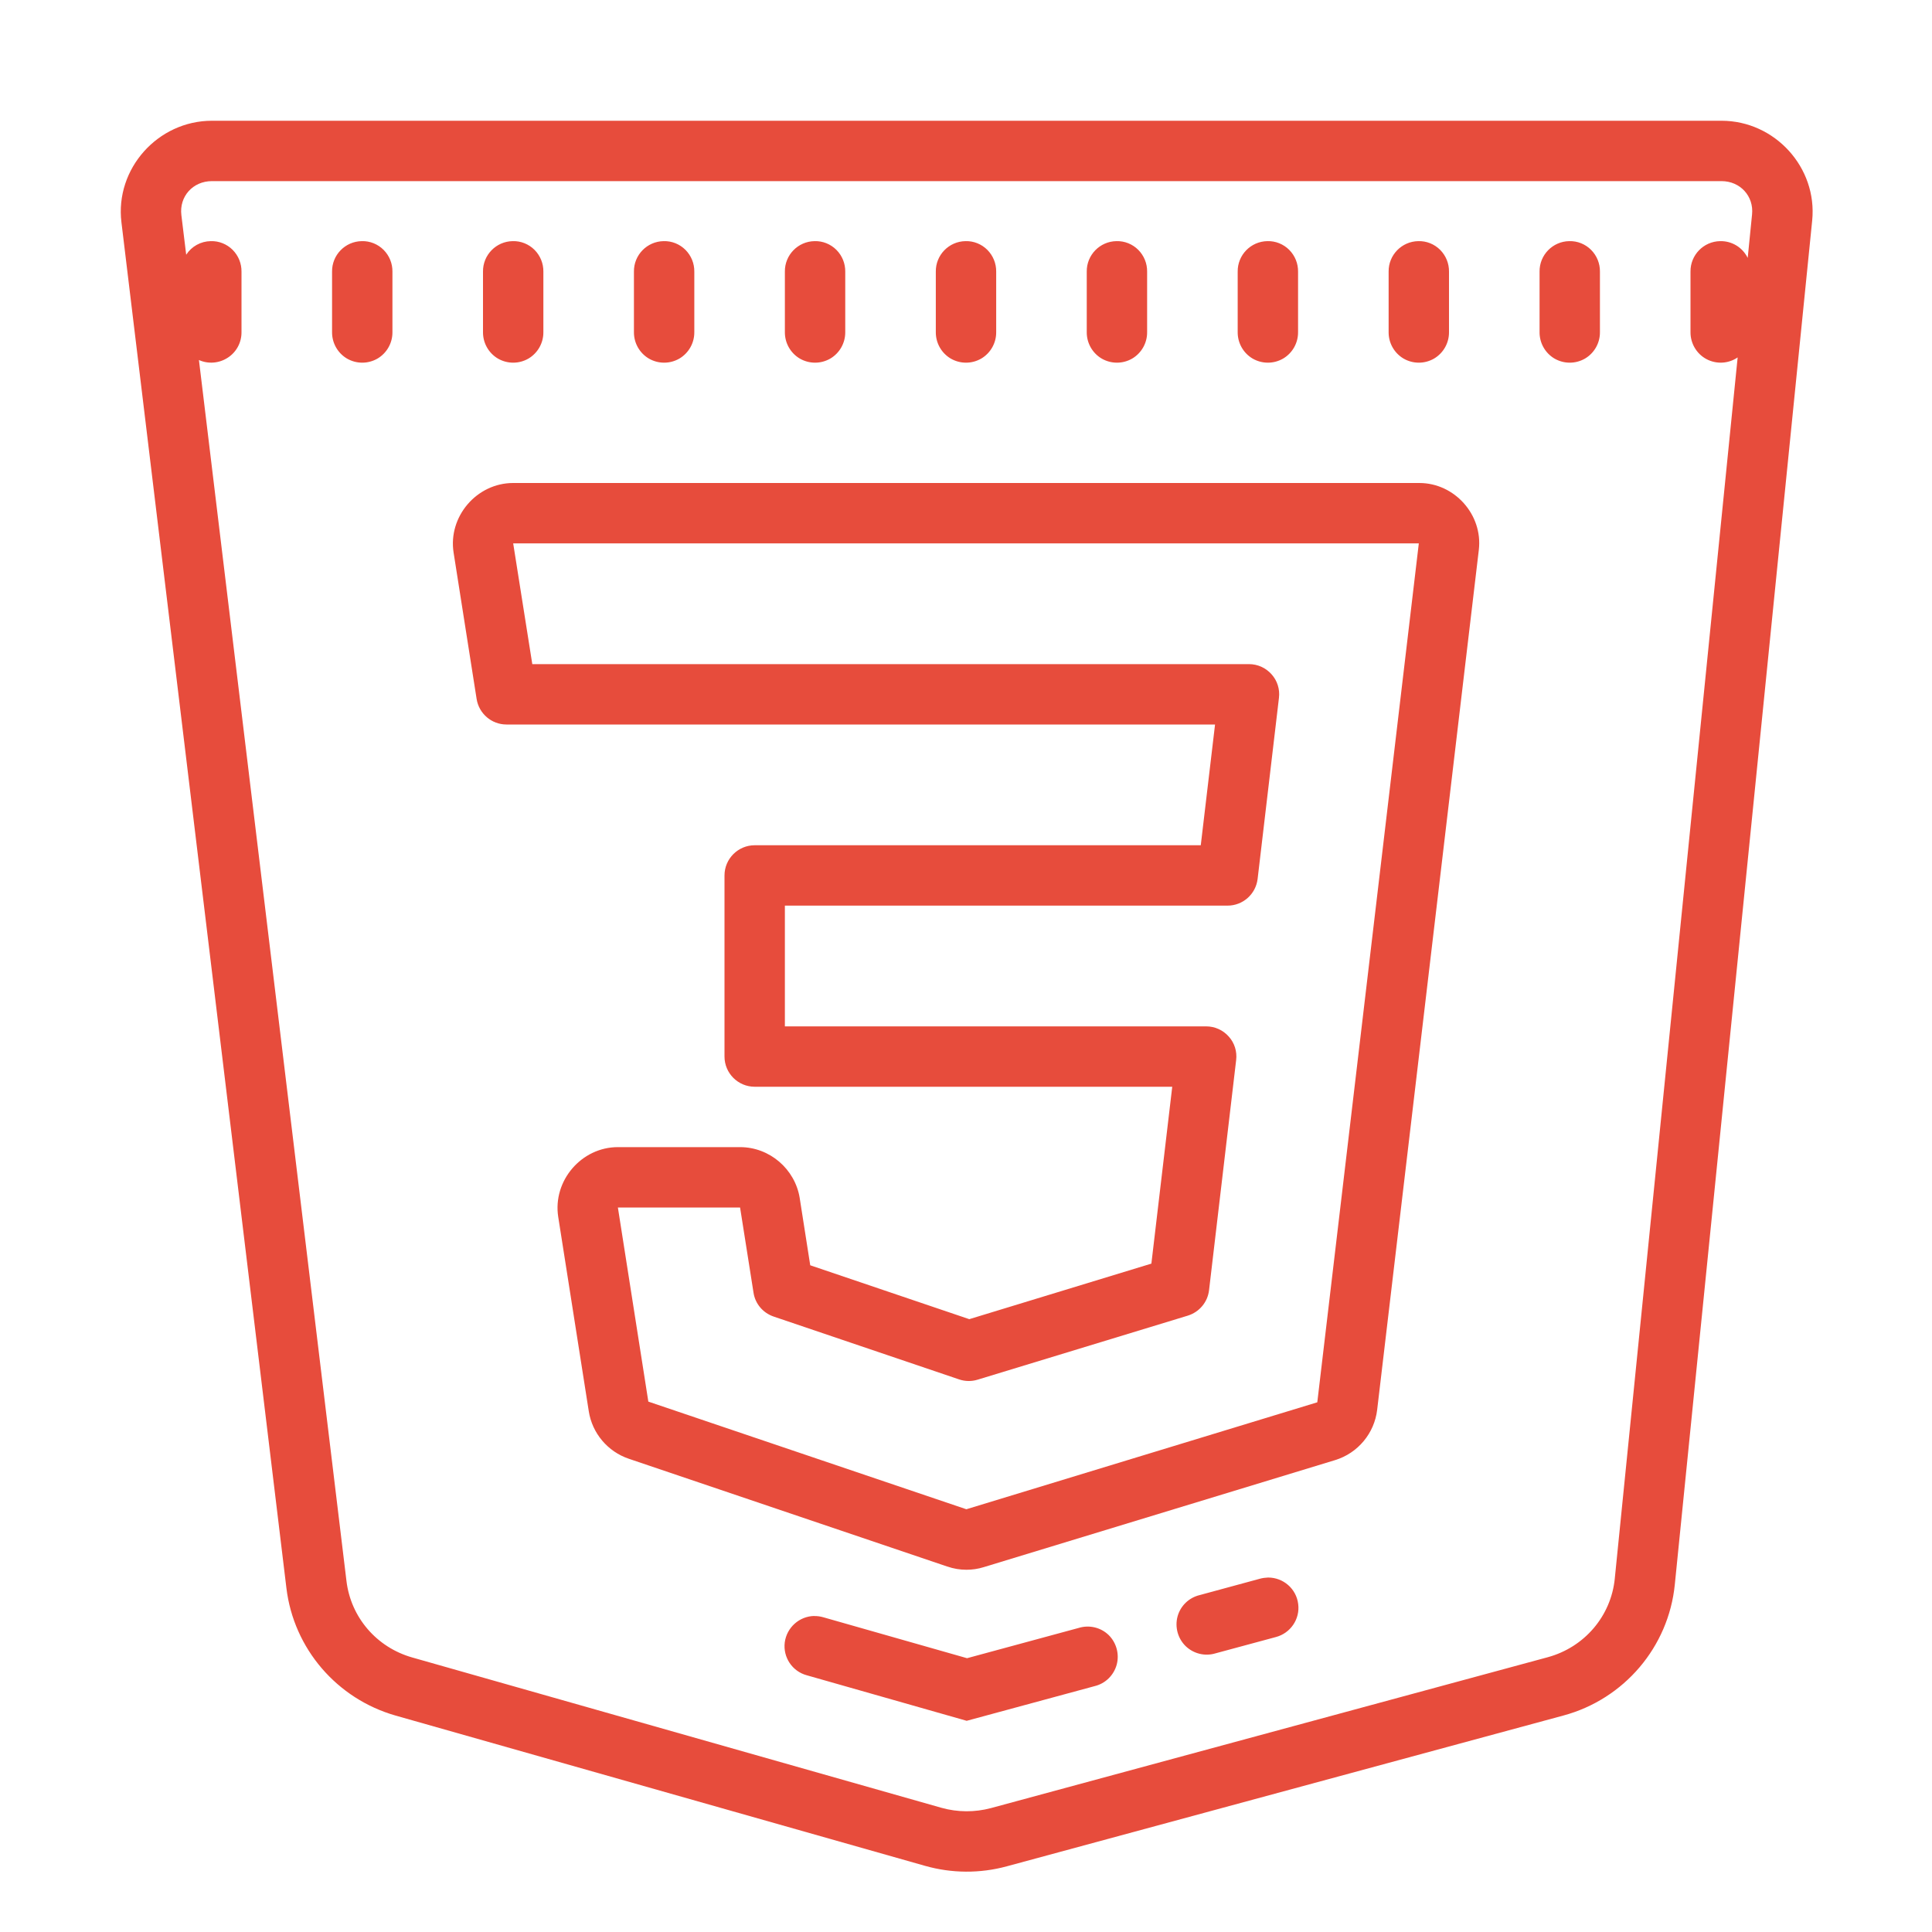 <?xml version="1.0" encoding="UTF-8"?>
<svg xmlns="http://www.w3.org/2000/svg" xmlns:xlink="http://www.w3.org/1999/xlink" viewBox="0 0 64 64" width="64px" height="64px">
<g id="surface3399368">
<path style=" stroke:none;fill-rule:nonzero;fill:rgb(90.588%,29.804%,23.529%);fill-opacity:1;" d="M 7.02 4 C 5.23 4 3.805 5.59 4.023 7.367 L 9.488 52.609 C 9.73 54.613 11.16 56.277 13.109 56.832 L 30.645 61.809 C 31.527 62.059 32.461 62.066 33.352 61.824 L 51.793 56.828 C 53.801 56.285 55.273 54.559 55.48 52.492 L 60.031 7.305 C 60.207 5.547 58.793 4 57.027 4 Z M 7.02 6 L 57.027 6 C 57.648 6 58.102 6.5 58.039 7.105 L 57.895 8.543 C 57.723 8.195 57.371 7.98 56.984 7.988 C 56.434 7.996 55.992 8.449 56 9 L 56 11 C 55.996 11.371 56.199 11.719 56.527 11.895 C 56.855 12.07 57.254 12.051 57.562 11.84 L 53.492 52.289 C 53.492 52.293 53.492 52.293 53.492 52.293 C 53.367 53.535 52.488 54.566 51.27 54.898 L 32.828 59.895 C 32.289 60.039 31.723 60.035 31.191 59.887 L 13.656 54.906 C 12.473 54.57 11.621 53.574 11.477 52.371 L 6.59 11.926 C 6.898 12.066 7.262 12.035 7.547 11.848 C 7.832 11.664 8.004 11.344 8 11 L 8 9 C 8.004 8.73 7.898 8.469 7.707 8.277 C 7.516 8.086 7.254 7.98 6.984 7.988 C 6.652 7.992 6.348 8.16 6.168 8.438 L 6.008 7.125 C 5.934 6.512 6.387 6 7.02 6 Z M 11.984 7.988 C 11.434 7.996 10.992 8.449 11 9 L 11 11 C 10.996 11.359 11.184 11.695 11.496 11.879 C 11.809 12.059 12.191 12.059 12.504 11.879 C 12.816 11.695 13.004 11.359 13 11 L 13 9 C 13.004 8.73 12.898 8.469 12.707 8.277 C 12.516 8.086 12.254 7.98 11.984 7.988 Z M 16.984 7.988 C 16.434 7.996 15.992 8.449 16 9 L 16 11 C 15.996 11.359 16.184 11.695 16.496 11.879 C 16.809 12.059 17.191 12.059 17.504 11.879 C 17.816 11.695 18.004 11.359 18 11 L 18 9 C 18.004 8.73 17.898 8.469 17.707 8.277 C 17.516 8.086 17.254 7.98 16.984 7.988 Z M 21.984 7.988 C 21.434 7.996 20.992 8.449 21 9 L 21 11 C 20.996 11.359 21.184 11.695 21.496 11.879 C 21.809 12.059 22.191 12.059 22.504 11.879 C 22.816 11.695 23.004 11.359 23 11 L 23 9 C 23.004 8.73 22.898 8.469 22.707 8.277 C 22.516 8.086 22.254 7.98 21.984 7.988 Z M 26.984 7.988 C 26.434 7.996 25.992 8.449 26 9 L 26 11 C 25.996 11.359 26.184 11.695 26.496 11.879 C 26.809 12.059 27.191 12.059 27.504 11.879 C 27.816 11.695 28.004 11.359 28 11 L 28 9 C 28.004 8.73 27.898 8.469 27.707 8.277 C 27.516 8.086 27.254 7.98 26.984 7.988 Z M 31.984 7.988 C 31.434 7.996 30.992 8.449 31 9 L 31 11 C 30.996 11.359 31.184 11.695 31.496 11.879 C 31.809 12.059 32.191 12.059 32.504 11.879 C 32.816 11.695 33.004 11.359 33 11 L 33 9 C 33.004 8.73 32.898 8.469 32.707 8.277 C 32.516 8.086 32.254 7.98 31.984 7.988 Z M 36.984 7.988 C 36.434 7.996 35.992 8.449 36 9 L 36 11 C 35.996 11.359 36.184 11.695 36.496 11.879 C 36.809 12.059 37.191 12.059 37.504 11.879 C 37.816 11.695 38.004 11.359 38 11 L 38 9 C 38.004 8.73 37.898 8.469 37.707 8.277 C 37.516 8.086 37.254 7.98 36.984 7.988 Z M 41.984 7.988 C 41.434 7.996 40.992 8.449 41 9 L 41 11 C 40.996 11.359 41.184 11.695 41.496 11.879 C 41.809 12.059 42.191 12.059 42.504 11.879 C 42.816 11.695 43.004 11.359 43 11 L 43 9 C 43.004 8.73 42.898 8.469 42.707 8.277 C 42.516 8.086 42.254 7.98 41.984 7.988 Z M 46.984 7.988 C 46.434 7.996 45.992 8.449 46 9 L 46 11 C 45.996 11.359 46.184 11.695 46.496 11.879 C 46.809 12.059 47.191 12.059 47.504 11.879 C 47.816 11.695 48.004 11.359 48 11 L 48 9 C 48.004 8.73 47.898 8.469 47.707 8.277 C 47.516 8.086 47.254 7.98 46.984 7.988 Z M 51.984 7.988 C 51.434 7.996 50.992 8.449 51 9 L 51 11 C 50.996 11.359 51.184 11.695 51.496 11.879 C 51.809 12.059 52.191 12.059 52.504 11.879 C 52.816 11.695 53.004 11.359 53 11 L 53 9 C 53.004 8.73 52.898 8.469 52.707 8.277 C 52.516 8.086 52.254 7.98 51.984 7.988 Z M 17 16 C 15.789 16 14.836 17.117 15.027 18.312 L 15.789 23.156 C 15.867 23.641 16.285 24 16.777 24 L 40.25 24 L 39.777 28 L 25 28 C 24.449 28 24 28.449 24 29 L 24 35 C 24 35.551 24.449 36 25 36 L 38.832 36 L 38.141 41.859 L 32.109 43.699 L 26.84 41.914 L 26.492 39.691 C 26.492 39.688 26.492 39.688 26.492 39.688 C 26.336 38.723 25.492 38 24.516 38 L 20.469 38 C 19.258 38 18.305 39.117 18.492 40.312 L 19.504 46.75 C 19.617 47.477 20.129 48.086 20.832 48.324 L 31.383 51.895 C 31.383 51.895 31.383 51.895 31.387 51.895 C 31.586 51.965 31.801 52 32.012 52 C 32.207 52 32.398 51.973 32.586 51.914 L 44.23 48.367 C 44.98 48.137 45.531 47.48 45.621 46.695 L 48.512 22.234 L 48.988 18.215 C 49.125 17.055 48.188 16 47.016 16 Z M 17 18 L 47 18 L 46.527 22 L 43.637 46.453 L 32.012 49.996 L 21.477 46.43 L 20.469 40.004 L 20.469 40 L 24.516 40 L 24.961 42.82 C 25.016 43.188 25.273 43.492 25.629 43.613 L 31.773 45.695 C 31.973 45.762 32.184 45.766 32.387 45.703 L 39.348 43.582 C 39.727 43.465 40.004 43.137 40.051 42.742 L 40.949 35.117 C 40.984 34.832 40.895 34.547 40.703 34.336 C 40.512 34.121 40.242 34 39.957 34 L 26 34 L 26 30 L 40.664 30 C 41.172 30 41.598 29.621 41.66 29.117 L 42.367 23.117 C 42.402 22.832 42.312 22.547 42.121 22.336 C 41.93 22.121 41.66 22 41.375 22 L 17.633 22 Z M 42.008 52.258 C 41.914 52.262 41.824 52.273 41.738 52.297 L 39.738 52.84 C 39.383 52.926 39.105 53.195 39.008 53.547 C 38.914 53.898 39.016 54.273 39.273 54.527 C 39.535 54.781 39.914 54.875 40.262 54.77 L 42.262 54.23 C 42.75 54.102 43.07 53.633 43.004 53.133 C 42.941 52.629 42.512 52.258 42.008 52.258 Z M 26.977 53.531 C 26.477 53.539 26.062 53.914 25.996 54.406 C 25.934 54.902 26.246 55.367 26.727 55.496 L 32.023 57.004 L 36.262 55.855 C 36.617 55.77 36.895 55.496 36.992 55.145 C 37.086 54.797 36.984 54.418 36.727 54.164 C 36.465 53.91 36.086 53.82 35.738 53.926 L 32.035 54.93 L 27.273 53.574 C 27.176 53.547 27.078 53.531 26.977 53.535 Z M 26.977 53.531 "/>
</g>
</svg>
